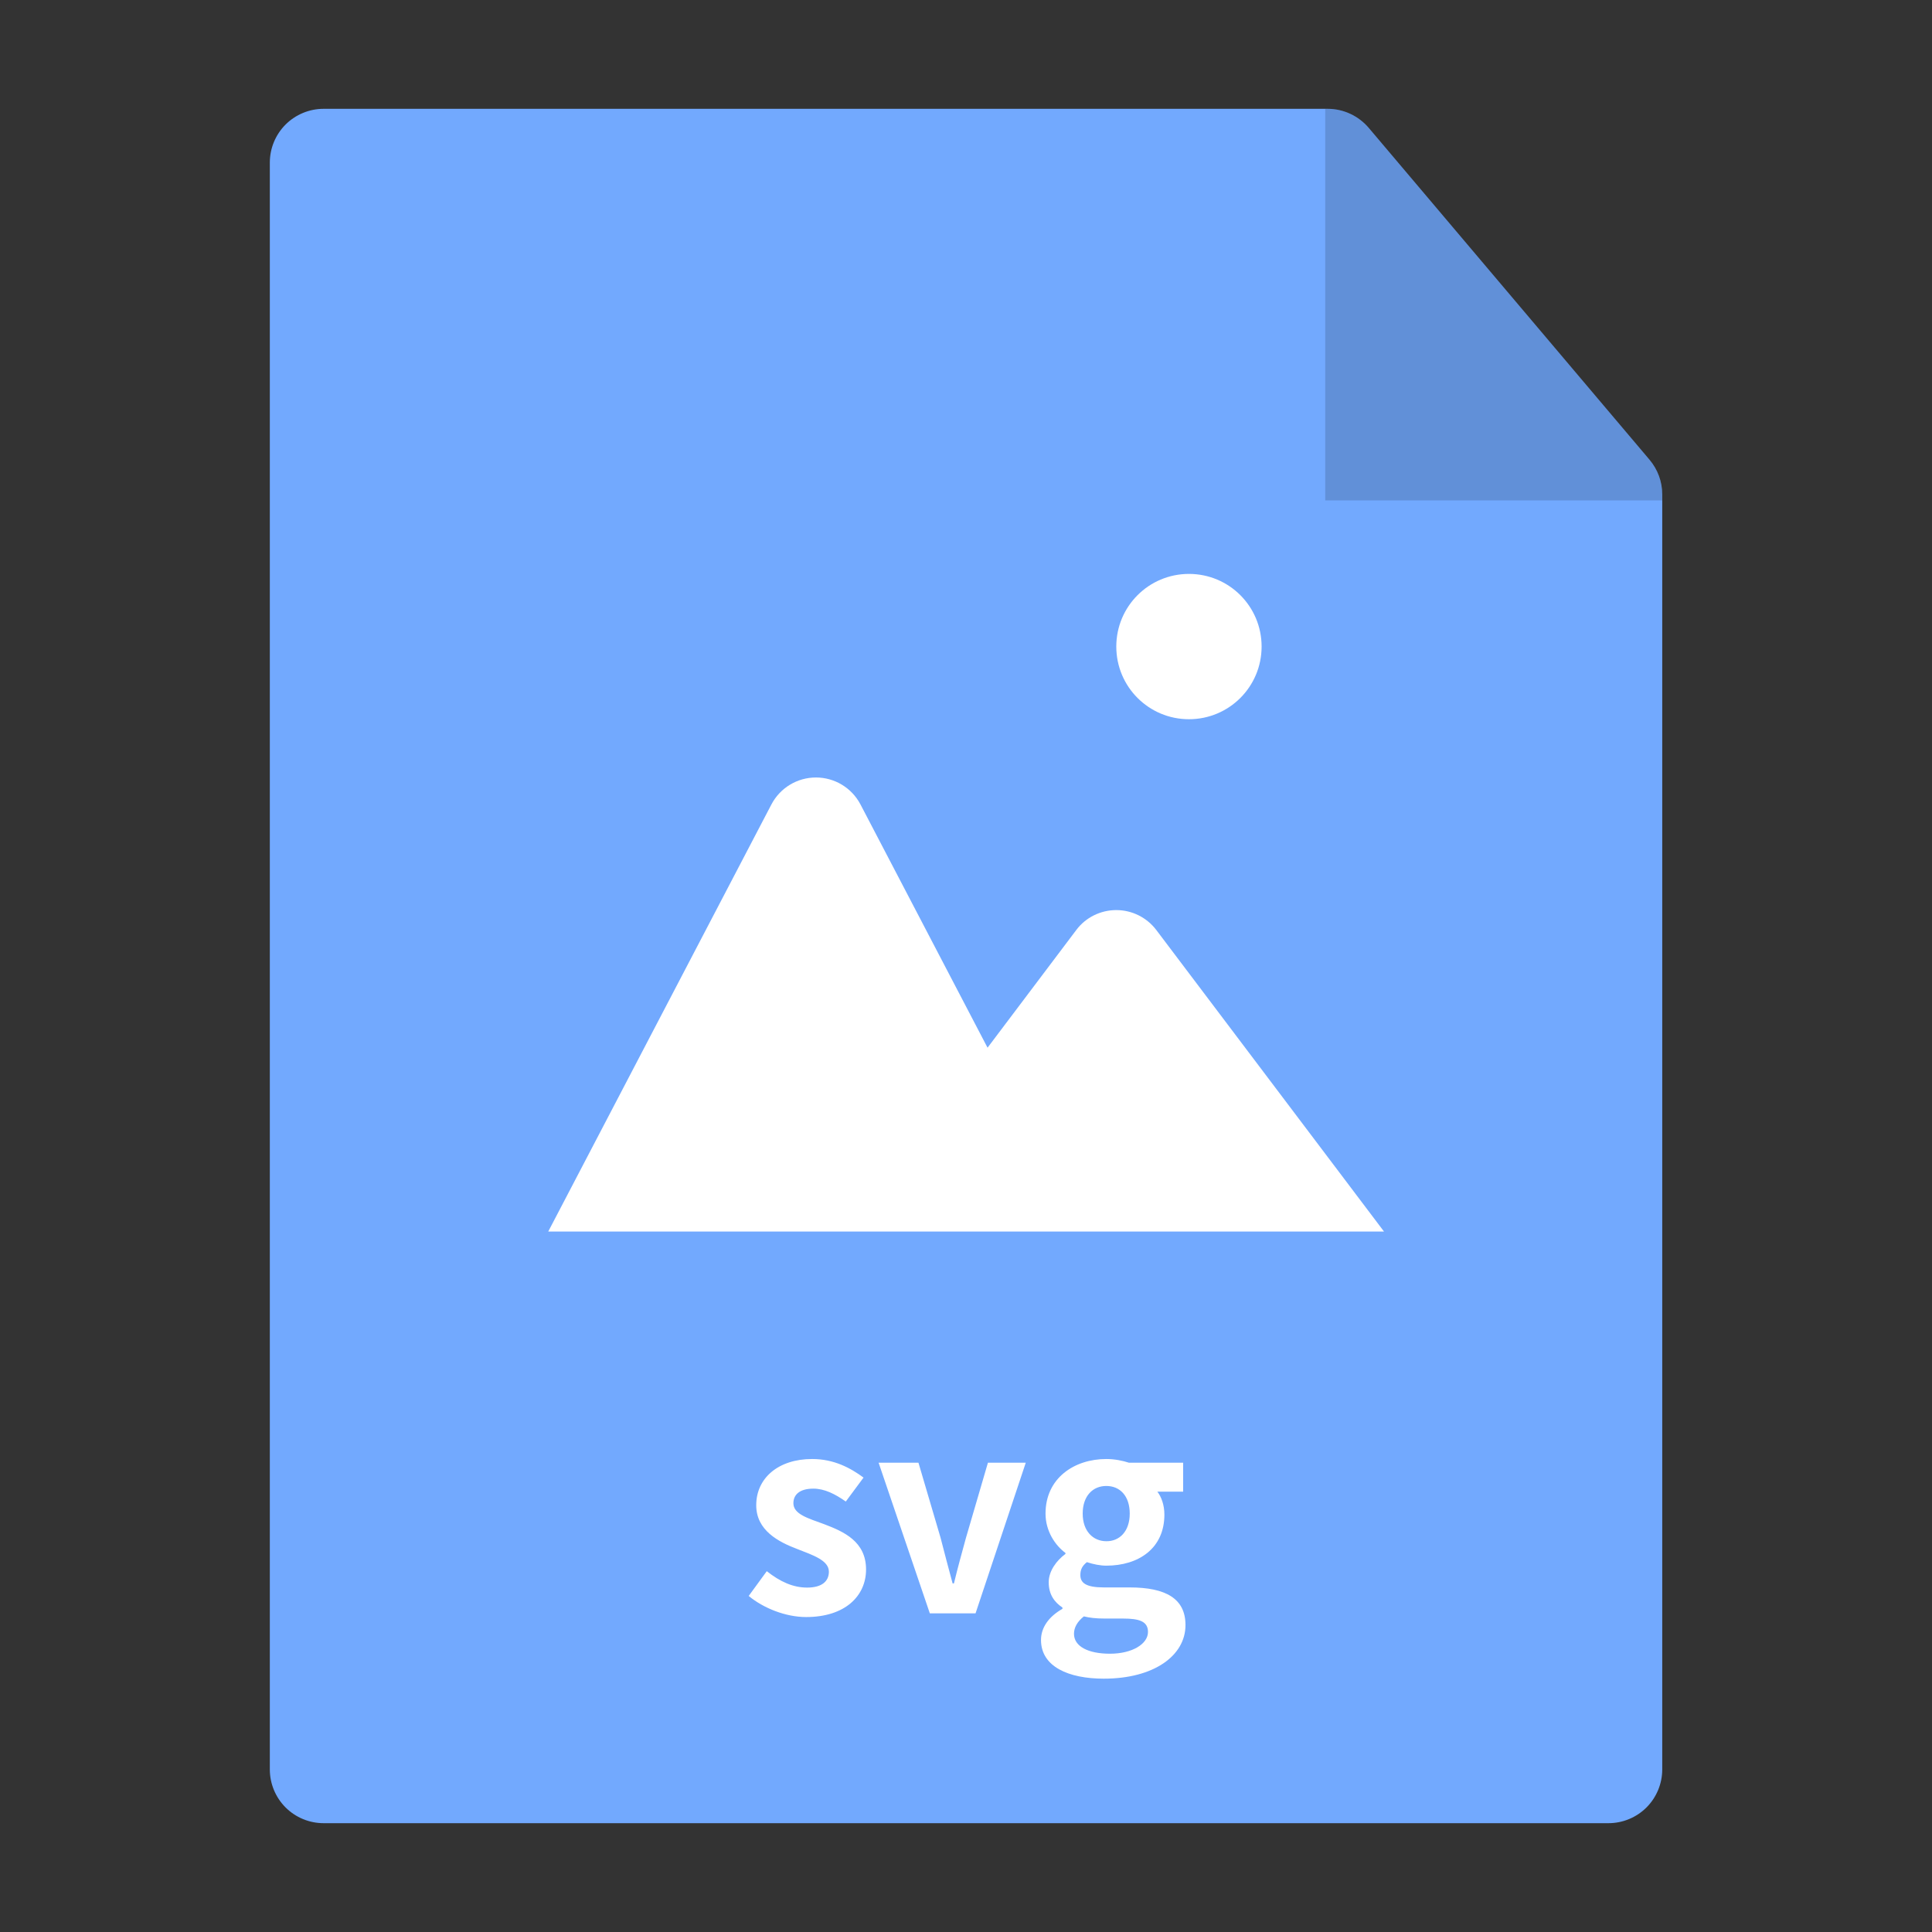<?xml version="1.0" standalone="no"?><!DOCTYPE svg PUBLIC "-//W3C//DTD SVG 1.1//EN" "http://www.w3.org/Graphics/SVG/1.1/DTD/svg11.dtd"><svg class="icon" width="200px" height="200.00px" viewBox="0 0 1024 1024" version="1.1" xmlns="http://www.w3.org/2000/svg"><rect x="0" y="0" width="1024" height="1024" fill="#333333" stroke="none"/><path d="M852.538 966.322c7.542 0 14.819-3.017 20.143-8.341s8.341-12.6 8.341-20.143V262.034c0-6.744-2.396-13.221-6.744-18.368L725.469 67.793c-5.413-6.389-13.399-10.116-21.74-10.116h-532.232c-7.542 0-14.819 3.017-20.143 8.341s-8.341 12.6-8.341 20.143v851.677c0 7.542 3.017 14.819 8.341 20.143s12.6 8.341 20.143 8.341h681.04z" fill="#72A9FE" /><path d="M881.022 265.228v-3.194c0-6.744-2.396-13.221-6.744-18.368L725.469 67.793c-5.413-6.389-13.399-10.116-21.74-10.116h-1.331v207.551h178.623z" opacity=".15" /><path d="M591.657 342.694c0-21.296 17.215-38.511 38.511-38.511s38.511 17.215 38.511 38.511-17.215 38.511-38.511 38.511-38.511-17.215-38.511-38.511z m-301.077 310.04h442.964l-120.679-159.811c-5.058-6.655-12.867-10.559-21.208-10.559-8.341 0-16.238 3.904-21.208 10.559l-47.029 62.381-67.35-128.932c-4.614-8.785-13.665-14.286-23.603-14.286-9.938 0-18.989 5.502-23.603 14.286l-118.284 226.363z" fill="#FFFFFF" /><path d="M396.822 845.891l9.583-13.133c7.099 5.59 13.931 8.696 21.385 8.696 7.986 0 11.536-3.461 11.536-8.43 0-5.945-8.252-8.696-16.682-11.979-10.116-3.816-21.829-9.938-21.829-23.249 0-14.375 11.713-24.491 29.637-24.491 11.713 0 20.498 4.88 27.242 9.85l-9.406 12.689c-5.679-3.993-11.269-6.833-17.215-6.833-7.099 0-10.559 3.106-10.559 7.72 0 5.856 7.809 7.986 16.238 11.092 10.559 3.993 22.272 9.228 22.272 24.047 0 13.931-11.003 25.201-31.767 25.201-10.826 0-22.627-4.703-30.436-11.181zM465.68 775.259h21.119l11.713 39.753c1.952 7.809 4.259 16.15 6.389 24.225h0.71c1.952-8.164 4.259-16.416 6.389-24.225l11.624-39.753h20.054l-26.62 79.861h-24.225l-27.153-79.861zM551.753 869.229c0-6.655 4.171-12.423 11.358-16.505v-0.71c-4.171-2.751-7.276-6.833-7.276-13.399 0-5.945 4.171-11.536 8.873-14.996v-0.532c-5.413-3.993-10.559-11.536-10.559-20.853 0-18.812 15.262-28.928 32.211-28.928 4.437 0 8.696 0.887 11.979 1.952h28.75v15.351h-13.665c2.13 2.751 3.727 7.099 3.727 12.157 0 17.924-13.665 27.064-30.791 27.064-3.106 0-6.833-0.71-10.293-1.863-2.307 1.863-3.461 3.727-3.461 6.833 0 4.259 3.106 6.566 12.512 6.566h13.576c19.255 0 29.637 5.945 29.637 19.965 0 16.15-16.682 28.395-43.303 28.395-18.723 0-33.276-6.389-33.276-20.498z m56.702-4.259c0-5.679-4.703-7.099-13.221-7.099h-9.672c-4.88 0-8.252-0.444-11.092-1.154-3.549 2.84-5.235 5.945-5.235 9.228 0 6.655 7.454 10.559 19.078 10.559 11.89 0 20.143-5.235 20.143-11.536z m-9.672-62.736c0-9.406-5.235-14.641-12.423-14.641-7.099 0-12.512 5.235-12.512 14.641s5.59 14.641 12.512 14.641c7.01 0.089 12.423-5.235 12.423-14.641z" fill="#FFFFFF" /></svg>